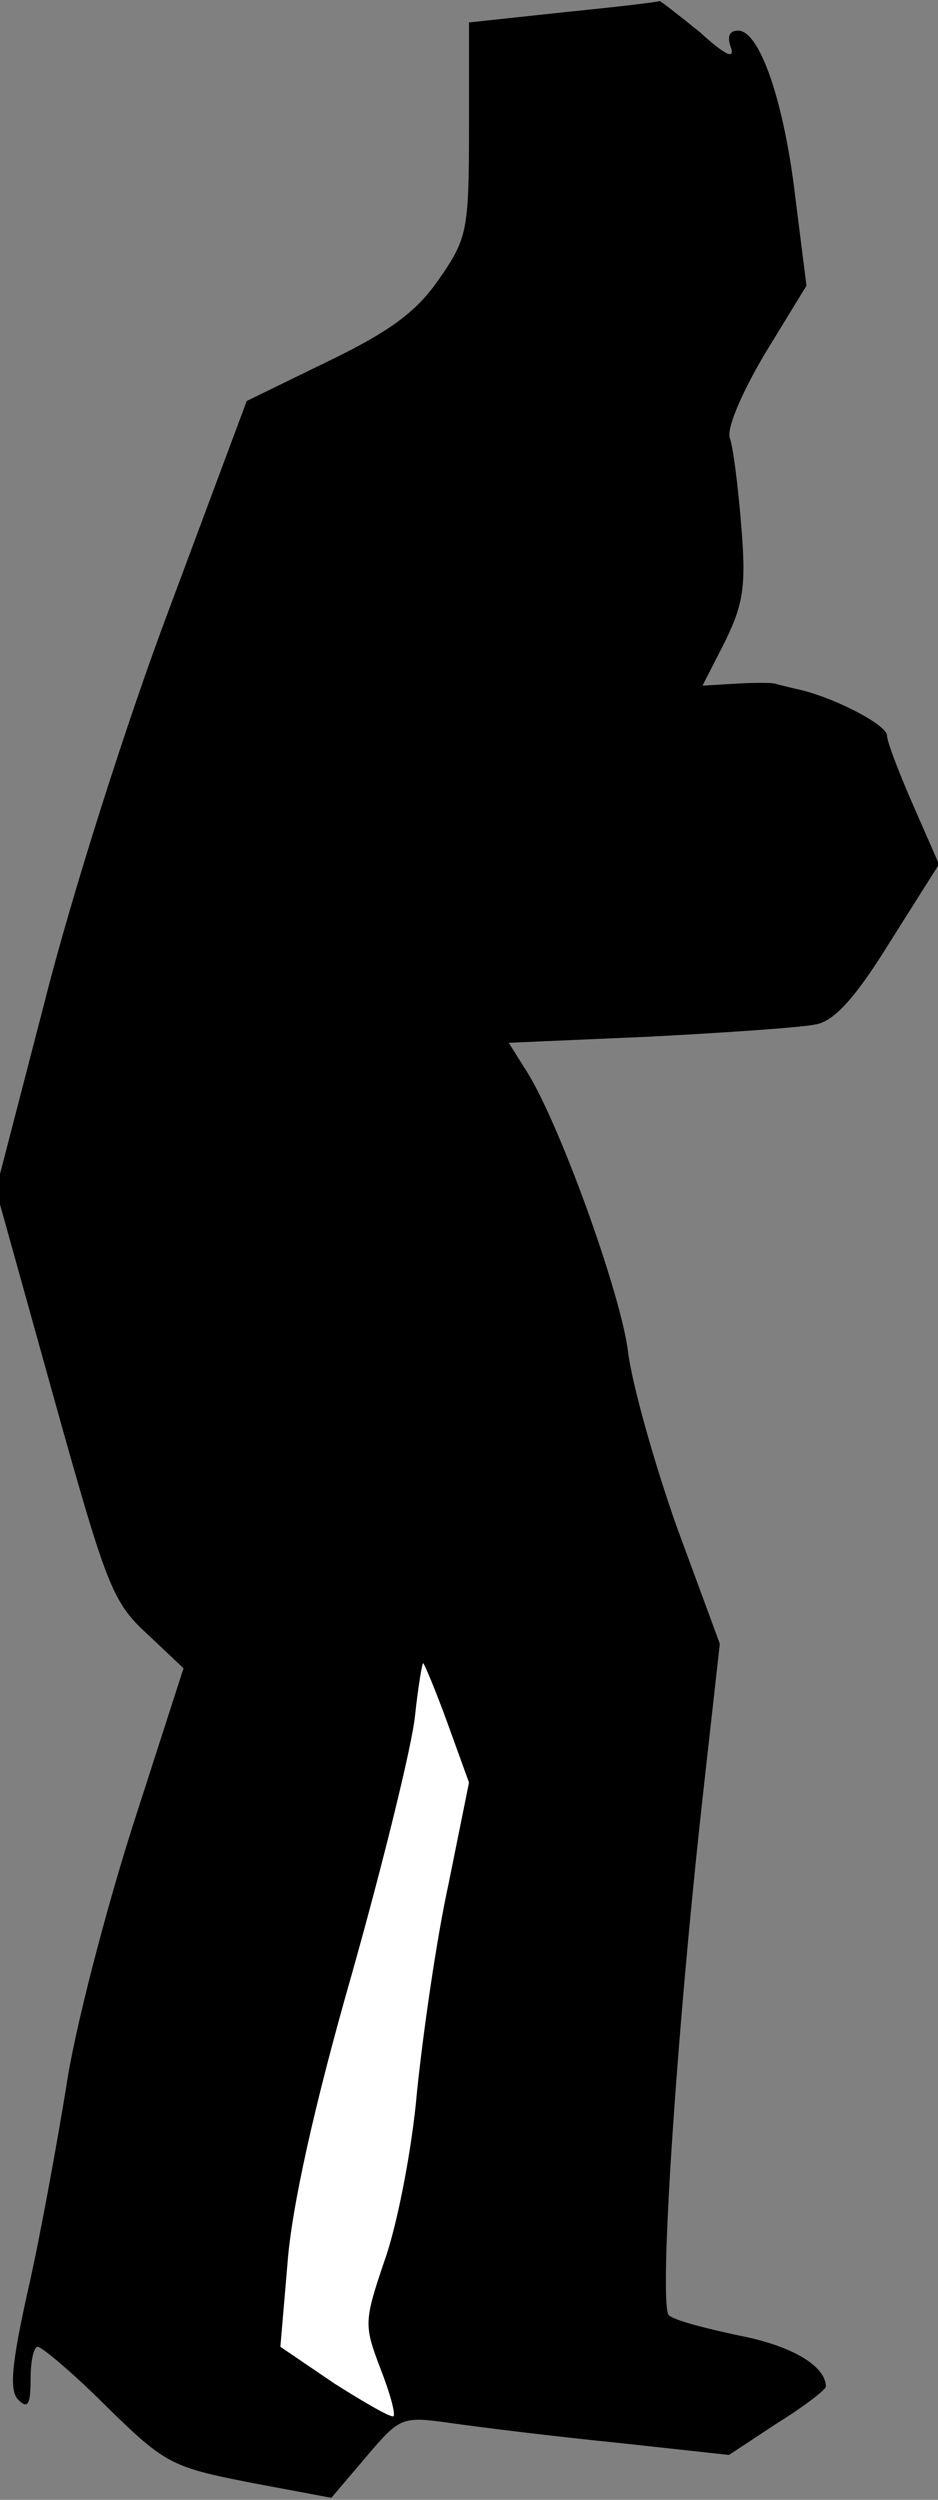 <?xml version="1.0" standalone="no"?>
<!DOCTYPE svg PUBLIC "-//W3C//DTD SVG 20010904//EN"
 "http://www.w3.org/TR/2001/REC-SVG-20010904/DTD/svg10.dtd">
<svg version="1.0" xmlns="http://www.w3.org/2000/svg"
 width="92pt" height="245pt" viewBox="0 0 92 245"
 preserveAspectRatio="xMidYMid meet">
<rect x="0" y="0" width="92" height="245" fill="#808080" stroke="none"/>
<g transform="translate(0,245) scale(0.1,-0.1)"
fill="#000000" stroke="none">
<path fill="#000000" stroke="none" d="M553 2438 l-93 -10 0 -105 c0 -99 -2
-107 -29 -146 -22 -32 -47 -51 -109 -81 l-80 -39 -75 -201 c-42 -111 -97 -284
-123 -387 l-48 -185 56 -201 c52 -186 58 -203 92 -234 l36 -34 -50 -155 c-27
-85 -57 -200 -65 -255 -9 -55 -25 -144 -37 -197 -17 -76 -19 -101 -10 -110 9
-9 12 -5 12 20 0 18 3 32 7 32 4 0 35 -26 68 -59 57 -56 64 -59 140 -74 l80
-15 34 40 c34 40 35 40 85 33 28 -4 101 -13 161 -19 l110 -12 47 31 c26 16 48
33 48 36 0 20 -33 40 -85 50 -33 7 -64 15 -69 20 -10 9 7 271 33 506 l17 152
-42 114 c-22 62 -44 140 -48 172 -7 58 -70 232 -102 279 l-15 24 138 6 c76 4
149 9 163 12 18 3 39 26 73 81 l48 76 -25 57 c-14 32 -26 63 -26 69 0 11 -55
39 -90 46 -8 2 -17 4 -20 5 -3 1 -20 1 -38 0 l-33 -2 22 43 c18 37 21 54 16
114 -3 38 -8 77 -11 85 -4 9 11 44 34 83 l41 67 -11 87 c-11 94 -35 163 -56
163 -9 0 -11 -6 -7 -17 4 -12 -7 -6 -30 15 -21 17 -39 31 -40 31 -1 -1 -44 -6
-94 -11z"/>
<path fill="#ffffff" stroke="none" d="M439 761 l21 -58 -20 -99 c-12 -55 -25
-146 -31 -204 -5 -58 -20 -133 -32 -166 -20 -59 -20 -63 -4 -105 9 -23 15 -44
13 -47 -2 -2 -28 13 -58 32 l-53 36 7 82 c4 54 26 154 63 283 31 110 59 224
62 253 3 28 7 52 8 52 1 0 12 -26 24 -59z"/>
</g>
</svg>

